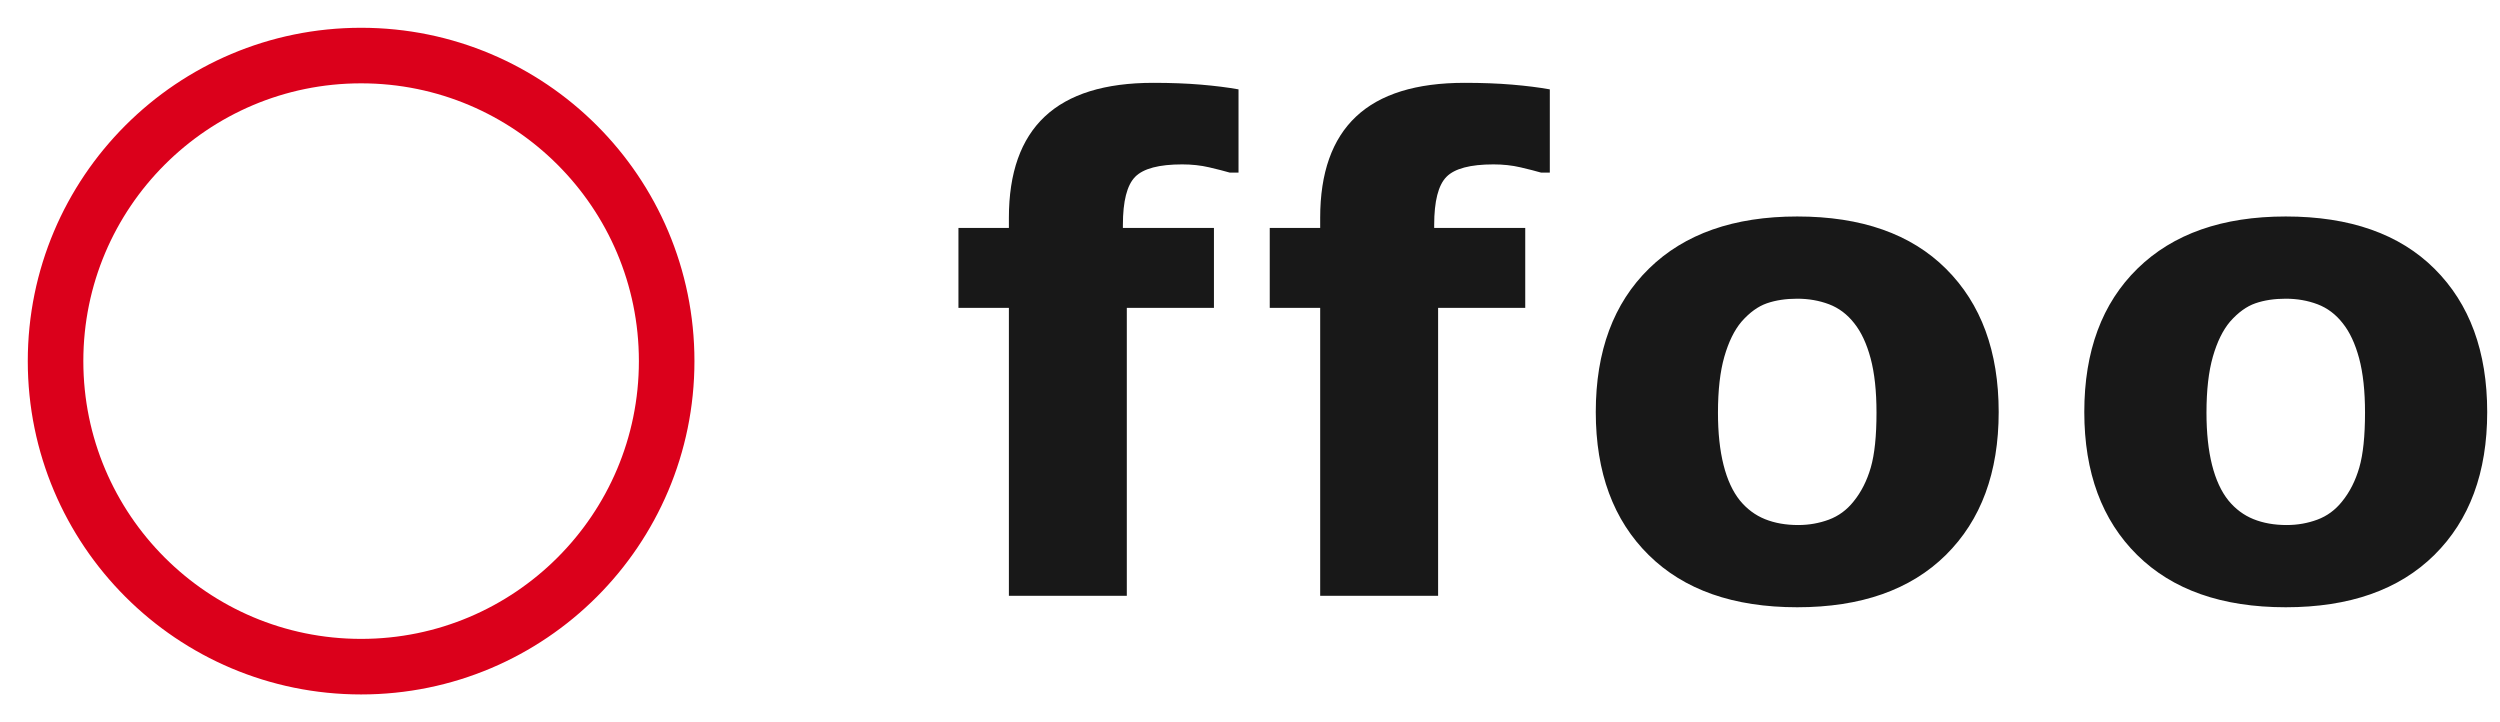 <?xml version="1.0" encoding="UTF-8"?>
<svg width="135px" height="39px" viewBox="0 0 135 39" version="1.1" xmlns="http://www.w3.org/2000/svg" xmlns:xlink="http://www.w3.org/1999/xlink">
    <!-- Generator: Sketch 50.2 (55047) - http://www.bohemiancoding.com/sketch -->
    <title>Artboard</title>
    <desc>Created with Sketch.</desc>
    <defs></defs>
    <g id="Artboard" stroke="none" stroke-width="1" fill="none" fill-rule="evenodd">
        <g id="logo">
            <path d="M66.88,9.319 L66.402,9.319 C66.119,9.237 65.751,9.142 65.297,9.036 C64.843,8.93 64.356,8.877 63.837,8.877 C62.587,8.877 61.741,9.101 61.299,9.549 C60.857,9.997 60.636,10.864 60.636,12.15 L60.636,12.309 L65.553,12.309 L65.553,16.625 L60.848,16.625 L60.848,32.173 L54.48,32.173 L54.48,16.625 L51.756,16.625 L51.756,12.309 L54.48,12.309 L54.48,11.76 C54.48,9.331 55.126,7.509 56.417,6.295 C57.708,5.08 59.663,4.473 62.281,4.473 C63.224,4.473 64.079,4.505 64.845,4.57 C65.612,4.635 66.29,4.72 66.88,4.826 L66.88,9.319 Z M83.69,9.319 L83.212,9.319 C82.929,9.237 82.561,9.142 82.107,9.036 C81.653,8.93 81.166,8.877 80.647,8.877 C79.397,8.877 78.551,9.101 78.109,9.549 C77.667,9.997 77.446,10.864 77.446,12.15 L77.446,12.309 L82.363,12.309 L82.363,16.625 L77.658,16.625 L77.658,32.173 L71.29,32.173 L71.29,16.625 L68.566,16.625 L68.566,12.309 L71.29,12.309 L71.29,11.76 C71.29,9.331 71.936,7.509 73.227,6.295 C74.518,5.08 76.473,4.473 79.091,4.473 C80.034,4.473 80.889,4.505 81.656,4.57 C82.422,4.635 83.1,4.72 83.69,4.826 L83.69,9.319 Z M107.929,22.25 C107.929,25.516 106.977,28.09 105.073,29.971 C103.168,31.852 100.494,32.792 97.051,32.792 C93.607,32.792 90.933,31.852 89.029,29.971 C87.124,28.09 86.172,25.516 86.172,22.25 C86.172,18.96 87.13,16.377 89.047,14.502 C90.963,12.627 93.631,11.69 97.051,11.69 C100.518,11.69 103.198,12.633 105.09,14.52 C106.983,16.407 107.929,18.983 107.929,22.25 Z M100.093,27.079 C100.506,26.572 100.815,25.961 101.022,25.248 C101.228,24.535 101.331,23.547 101.331,22.285 C101.331,21.118 101.225,20.139 101.013,19.349 C100.801,18.559 100.506,17.928 100.129,17.456 C99.751,16.973 99.297,16.631 98.767,16.43 C98.236,16.23 97.664,16.13 97.051,16.13 C96.437,16.13 95.892,16.212 95.414,16.377 C94.937,16.542 94.48,16.872 94.044,17.368 C93.654,17.828 93.345,18.459 93.115,19.26 C92.885,20.062 92.77,21.071 92.77,22.285 C92.77,23.37 92.87,24.311 93.071,25.107 C93.271,25.903 93.566,26.542 93.955,27.026 C94.333,27.486 94.784,27.822 95.308,28.034 C95.833,28.246 96.432,28.352 97.104,28.352 C97.682,28.352 98.233,28.255 98.758,28.061 C99.282,27.866 99.728,27.539 100.093,27.079 Z M134.309,22.25 C134.309,25.516 133.357,28.09 131.452,29.971 C129.548,31.852 126.874,32.792 123.43,32.792 C119.987,32.792 117.313,31.852 115.409,29.971 C113.504,28.09 112.552,25.516 112.552,22.25 C112.552,18.96 113.51,16.377 115.426,14.502 C117.343,12.627 120.011,11.69 123.43,11.69 C126.897,11.69 129.577,12.633 131.47,14.52 C133.363,16.407 134.309,18.983 134.309,22.25 Z M126.473,27.079 C126.886,26.572 127.195,25.961 127.402,25.248 C127.608,24.535 127.711,23.547 127.711,22.285 C127.711,21.118 127.605,20.139 127.393,19.349 C127.18,18.559 126.886,17.928 126.508,17.456 C126.131,16.973 125.677,16.631 125.146,16.43 C124.616,16.23 124.044,16.13 123.43,16.13 C122.817,16.13 122.272,16.212 121.794,16.377 C121.317,16.542 120.86,16.872 120.423,17.368 C120.034,17.828 119.725,18.459 119.495,19.26 C119.265,20.062 119.15,21.071 119.15,22.285 C119.15,23.37 119.25,24.311 119.45,25.107 C119.651,25.903 119.946,26.542 120.335,27.026 C120.712,27.486 121.163,27.822 121.688,28.034 C122.213,28.246 122.811,28.352 123.484,28.352 C124.061,28.352 124.613,28.255 125.137,28.061 C125.662,27.866 126.107,27.539 126.473,27.079 Z" id="text" fill="#181818"/>
            <circle stroke="#DB001B" fill="none" stroke-width="3" stroke-linecap="round" fill-rule="nonzero" cx="19.5" cy="19.5" r="16.5">
                <animate attributeName="stroke-dashoffset" dur="1.75s" values="0; 100; 200" keyTimes="0 ; 0.5; 1" repeatCount="indefinite"/>
                <animate attributeName="stroke-dasharray" dur="1.75s" values="80 20; 20 80; 80 20" keyTimes="0 ; 0.5; 1" repeatCount="indefinite"/>
            </circle>
        </g>
    </g>
</svg>